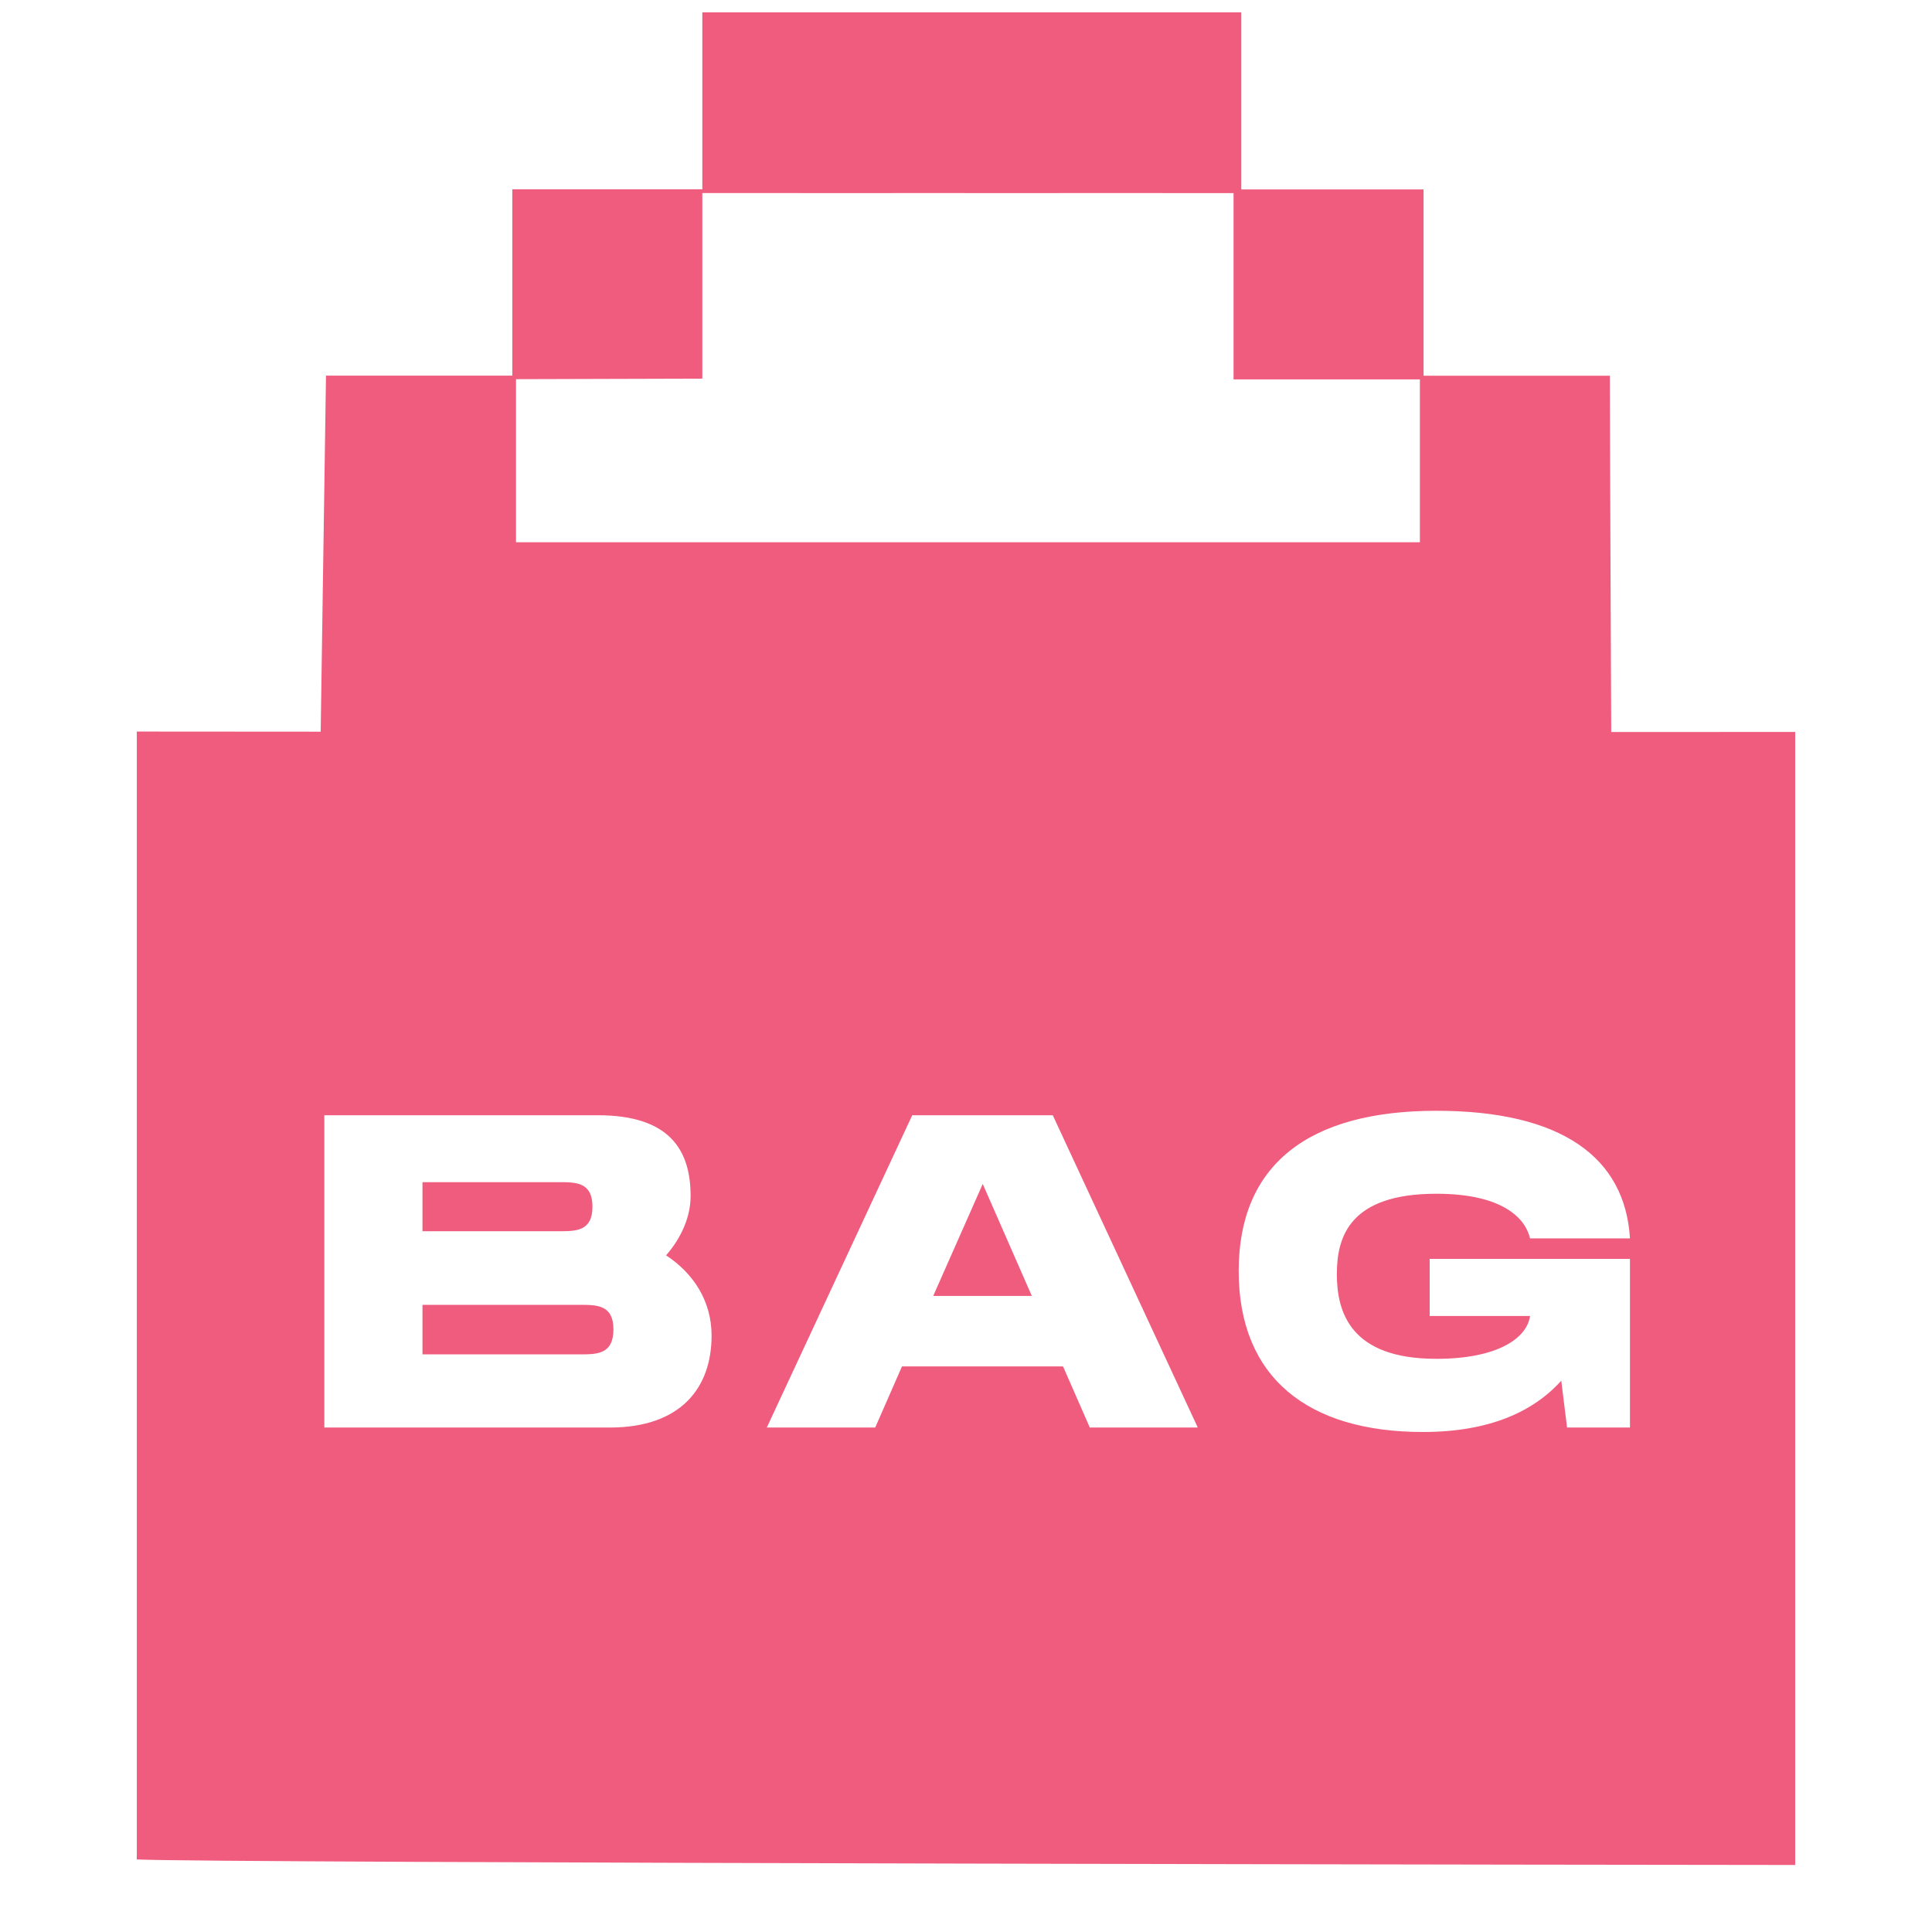 <svg xmlns="http://www.w3.org/2000/svg" viewBox="0 0 200 200" width="200" height="200" xml:space="preserve"><path fill="none" d="M146.987 39.274h-19.288V19.988l-18.11-.006v.007l-17.224-.006v.006l-19.659-.007v18.426l-19.287.843v16.883h93.568v-16.86z"/><path fill="#F05C7D" d="M60.039 135.077H43.735v5.127h16.304c1.755 0 3.463 0 3.463-2.586.001-2.541-1.708-2.541-3.463-2.541zM96.606 134.154h10.207l-5.08-11.592zM61.332 124.917c0-2.54-1.709-2.54-3.464-2.54H43.735v5.08h14.133c1.755 0 3.464 0 3.464-2.54z"/><path fill="#F05C7D" d="M166.794 75.778s-.14-30.369-.14-36.882h-19.288V19.61h-18.868V1.282H72.706v18.315H53.034v19.287H33.747l-.549 36.858-19.036-.013v116.758c6.546.383 165.352.575 171.676.575V75.77l-19.044.008zM53.418 39.252l19.287-.055V19.983l19.659.007v-.006l17.224.006v-.007l18.11.006v19.286h19.288v16.86H53.418V39.252zm9.716 108.526H33.575v-32.329h28.311c7.344 0 9.606 3.511 9.606 8.36 0 2.171-.969 4.341-2.54 6.143 2.817 1.847 4.711 4.711 4.711 8.313.001 5.403-3.186 9.513-10.529 9.513zm49.683 0-2.772-6.327H93.373l-2.771 6.327H79.379l15.056-32.329h14.548l15.01 32.329h-11.176zm35.873-7.112c6.327 0 9.375-2.125 9.698-4.434h-10.391v-5.911h20.736v17.457h-6.512l-.6-4.849c-2.91 3.232-7.482 5.311-14.318 5.311-11.915 0-19.074-5.634-19.074-16.673 0-10.946 7.159-16.579 20.46-16.579 12.932 0 19.536 4.802 20.044 13.208h-10.345c-.462-2.032-2.771-4.619-9.698-4.619-8.96 0-10.3 4.433-10.3 8.313 0 3.927 1.386 8.776 10.3 8.776z"/></svg>
